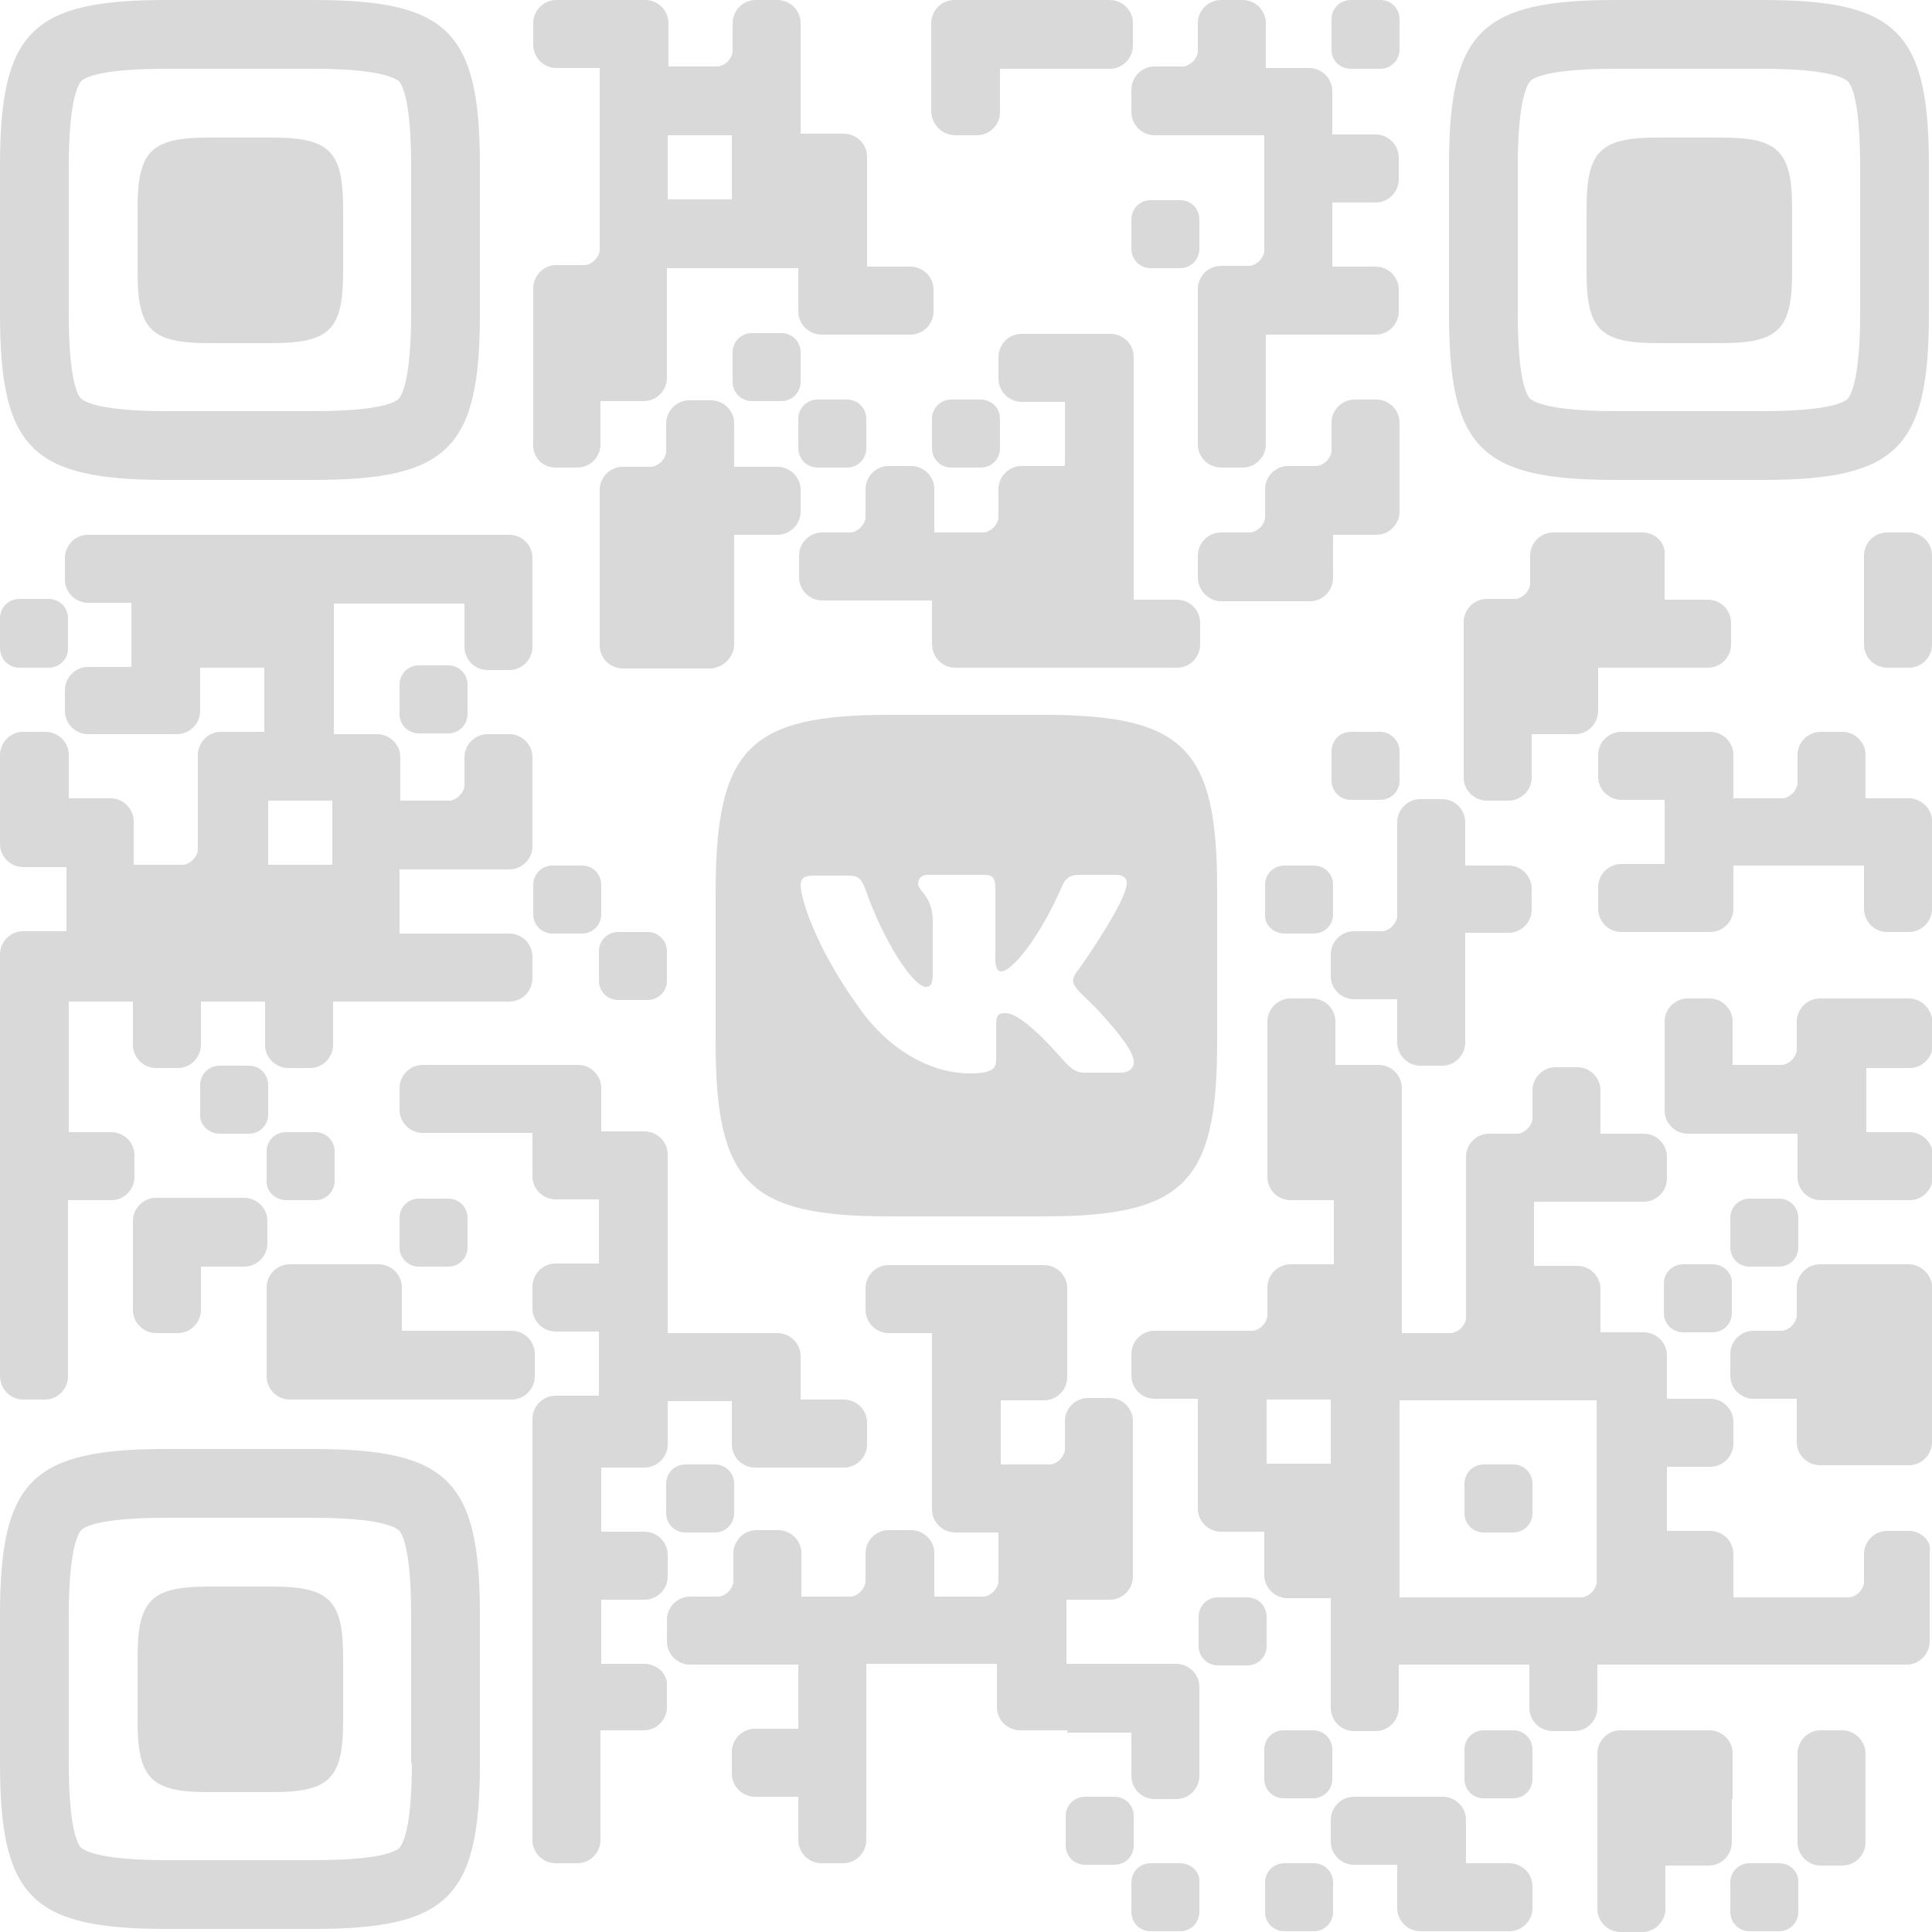 <?xml version="1.0" encoding="utf-8"?>
<!-- Generator: Adobe Illustrator 24.0.1, SVG Export Plug-In . SVG Version: 6.00 Build 0)  -->
<svg version="1.1" id="Слой_1" xmlns="http://www.w3.org/2000/svg" xmlns:xlink="http://www.w3.org/1999/xlink" x="0px" y="0px"
	 viewBox="0 0 250 250" style="enable-background:new 0 0 250 250;" xml:space="preserve">
<style type="text/css">
	.st0{fill:#D9D9D9;}
	.st1{fill-rule:evenodd;clip-rule:evenodd;fill:#D9D9D9;}
</style>
<g>
	<path class="st0" d="M174.8,8.9h3.8c1.4,0,2.5-1.1,2.5-2.5V2.5c0-1.4-1.1-2.5-2.5-2.5h-3.8c-1.4,0-2.5,1.1-2.5,2.5v3.8
		C172.2,7.8,173.4,8.9,174.8,8.9z"/>
	<path class="st0" d="M123.6,17.5h2.8c1.7,0,3-1.4,3-3V8.9h8.3h0.3h5.6c1.7,0,3-1.4,3-3V3c0-1.7-1.4-3-3-3H138h-0.3h-8.3h-0.3h-5.6
		c-1.7,0-3,1.4-3,3v5.6v0.3v5.6C120.6,16.1,121.9,17.5,123.6,17.5z"/>
	<path class="st0" d="M146.4,14.5c0,1.7,1.4,3,3,3h5.6h0.3h8.3v8.3v0.3v6.5c-0.2,0.9-0.9,1.6-1.8,1.8H158c-1.7,0-3,1.4-3,3V43v0.3
		v8.3v0.3v5.6c0,1.7,1.4,3,3,3h2.8c1.7,0,3-1.4,3-3v-5.6v-0.3v-8.3h8.3h0.3h5.6c1.7,0,3-1.4,3-3v-2.8c0-1.7-1.4-3-3-3h-5.6v-8.3h5.6
		c1.7,0,3-1.4,3-3v-2.8c0-1.7-1.4-3-3-3h-5.6v-5.6c0-1.7-1.4-3-3-3h-5.6V3c0-1.7-1.4-3-3-3H158c-1.7,0-3,1.4-3,3v3.8
		c-0.2,0.9-0.9,1.6-1.8,1.8h-3.8c-1.7,0-3,1.4-3,3V14.5z"/>
	<path class="st0" d="M148.9,34.7h3.8c1.4,0,2.5-1.1,2.5-2.5v-3.8c0-1.4-1.1-2.5-2.5-2.5h-3.8c-1.4,0-2.5,1.1-2.5,2.5v3.8
		C146.4,33.6,147.5,34.7,148.9,34.7z"/>
	<path class="st0" d="M101.1,43.1h-3.8c-1.4,0-2.5,1.1-2.5,2.5v3.8c0,1.4,1.1,2.5,2.5,2.5h3.8c1.4,0,2.5-1.1,2.5-2.5v-3.8
		C103.6,44.2,102.5,43.1,101.1,43.1z"/>
	<path class="st0" d="M71.9,60.5h2.8c1.7,0,3-1.4,3-3v-5.6h5.6c1.7,0,3-1.4,3-3v-5.6V43v-8.3h8.3H95h8.3v5.6c0,1.7,1.4,3,3,3h5.6
		h0.3h5.6c1.7,0,3-1.4,3-3v-2.8c0-1.7-1.4-3-3-3h-5.6v-8.3v-0.3v-5.6c0-1.7-1.4-3-3-3h-5.6V8.9V8.6V3c0-1.7-1.4-3-3-3h-2.8
		c-1.7,0-3,1.4-3,3v3.8c-0.2,0.9-0.9,1.6-1.8,1.8h-6.5V3c0-1.7-1.4-3-3-3h-5.6h-0.3H72c-1.7,0-3,1.4-3,3v2.8c0,1.7,1.4,3,3,3h5.6
		v8.3v0.3v8.3V26v6.5c-0.2,0.9-0.9,1.6-1.8,1.8H72c-1.7,0-3,1.4-3,3v5.6v0.3v8.3v0.3v5.6C68.9,59.2,70.2,60.5,71.9,60.5z M94.7,17.5
		v8.3h-8.3v-8.3H94.7z"/>
	<path class="st0" d="M103.3,58c0,1.4,1.1,2.5,2.5,2.5h3.8c1.4,0,2.5-1.1,2.5-2.5v-3.8c0-1.4-1.1-2.5-2.5-2.5h-3.8
		c-1.4,0-2.5,1.1-2.5,2.5V58z"/>
	<path class="st0" d="M123.1,60.5h3.8c1.4,0,2.5-1.1,2.5-2.5v-3.8c0-1.4-1.1-2.5-2.5-2.5h-3.8c-1.4,0-2.5,1.1-2.5,2.5V58
		C120.6,59.4,121.7,60.5,123.1,60.5z"/>
	<path class="st0" d="M158,77.8h5.6h0.3h5.6c1.7,0,3-1.4,3-3v-5.6h5.6c1.7,0,3-1.4,3-3v-5.6v-0.3v-5.6c0-1.7-1.4-3-3-3h-2.8
		c-1.7,0-3,1.4-3,3v3.8c-0.2,0.9-0.9,1.6-1.8,1.8h-3.8c-1.7,0-3,1.4-3,3v3.8c-0.2,0.9-0.9,1.6-1.8,1.8H158c-1.7,0-3,1.4-3,3v2.8
		C155,76.4,156.4,77.8,158,77.8z"/>
	<path class="st0" d="M212.5,68.9h-5.6h-0.3H201c-1.7,0-3,1.4-3,3v3.8c-0.2,0.9-0.9,1.6-1.8,1.8h-3.8c-1.7,0-3,1.4-3,3v5.6v0.3v8.3
		V95v5.6c0,1.7,1.4,3,3,3h2.8c1.7,0,3-1.4,3-3V95h5.6c1.7,0,3-1.4,3-3v-5.6h8.3h0.3h5.6c1.7,0,3-1.4,3-3v-2.8c0-1.7-1.4-3-3-3h-5.6
		V72C215.6,70.2,214.2,68.9,212.5,68.9z"/>
	<path class="st0" d="M247,68.9h-2.8c-1.7,0-3,1.4-3,3v5.6v0.3v5.6c0,1.7,1.4,3,3,3h2.8c1.7,0,3-1.4,3-3v-5.6v-0.3v-5.6
		C250,70.2,248.6,68.9,247,68.9z"/>
	<path class="st0" d="M2.5,86.4h3.8c1.4,0,2.5-1.1,2.5-2.5V80c0-1.4-1.1-2.5-2.5-2.5H2.5C1.1,77.5,0,78.6,0,80v3.8
		C0,85.3,1.1,86.4,2.5,86.4z"/>
	<path class="st0" d="M95,83.4v-5.6v-0.3v-8.3h5.6c1.7,0,3-1.4,3-3v-2.8c0-1.7-1.4-3-3-3H95v-5.6c0-1.7-1.4-3-3-3h-2.8
		c-1.7,0-3,1.4-3,3v3.8c-0.2,0.9-0.9,1.6-1.8,1.8h-3.8c-1.7,0-3,1.4-3,3V69v0.3v8.3v0.3v5.6c0,1.7,1.4,3,3,3h5.6h0.3H92
		C93.6,86.4,95,85,95,83.4z"/>
	<path class="st0" d="M123.6,86.4h5.6h0.3h8.3h0.3h8.3h0.3h5.6c1.7,0,3-1.4,3-3v-2.8c0-1.7-1.4-3-3-3h-5.6v-8.3V69v-8.3v-0.3v-8.3
		v-0.3v-5.6c0-1.7-1.4-3-3-3h-5.6h-0.3h-5.6c-1.7,0-3,1.4-3,3V49c0,1.7,1.4,3,3,3h5.6v8.3h-5.6c-1.7,0-3,1.4-3,3v3.8
		c-0.2,0.9-0.9,1.6-1.8,1.8h-6.5v-5.6c0-1.7-1.4-3-3-3H115c-1.7,0-3,1.4-3,3v3.8c-0.2,0.9-0.9,1.6-1.8,1.8h-3.8c-1.7,0-3,1.4-3,3
		v2.8c0,1.7,1.4,3,3,3h5.6h0.3h8.3v5.6C120.6,85,121.9,86.4,123.6,86.4z"/>
	<path class="st0" d="M58,86.1h-3.8c-1.4,0-2.5,1.1-2.5,2.5v3.8c0,1.4,1.1,2.5,2.5,2.5H58c1.4,0,2.5-1.1,2.5-2.5v-3.8
		C60.5,87.2,59.4,86.1,58,86.1z"/>
	<path class="st0" d="M178.6,94.7h-3.8c-1.4,0-2.5,1.1-2.5,2.5v3.8c0,1.4,1.1,2.5,2.5,2.5h3.8c1.4,0,2.5-1.1,2.5-2.5v-3.8
		C181.1,95.9,180,94.7,178.6,94.7z"/>
	<path class="st0" d="M180.8,111.9v0.3v6.5c-0.2,0.9-0.9,1.6-1.8,1.8h-3.8c-1.7,0-3,1.4-3,3v2.8c0,1.7,1.4,3,3,3h5.6v5.6
		c0,1.7,1.4,3,3,3h2.8c1.7,0,3-1.4,3-3v-5.6V129v-8.3h5.6c1.7,0,3-1.4,3-3V115c0-1.7-1.4-3-3-3h-5.6v-5.6c0-1.7-1.4-3-3-3h-2.8
		c-1.7,0-3,1.4-3,3V111.9z"/>
	<path class="st0" d="M247,103.3h-5.6v-5.6c0-1.7-1.4-3-3-3h-2.8c-1.7,0-3,1.4-3,3v3.8c-0.2,0.9-0.9,1.6-1.8,1.8h-6.5v-5.6
		c0-1.7-1.4-3-3-3h-5.6h-0.3h-5.6c-1.7,0-3,1.4-3,3v2.8c0,1.7,1.4,3,3,3h5.6v8.3h-5.6c-1.7,0-3,1.4-3,3v2.8c0,1.7,1.4,3,3,3h5.6h0.3
		h5.6c1.7,0,3-1.4,3-3V112h8.3h0.3h8.3v5.6c0,1.7,1.4,3,3,3h2.8c1.7,0,3-1.4,3-3V112v-0.3v-5.6C250,104.7,248.6,103.3,247,103.3z"/>
	<path class="st0" d="M77.8,114.5c0-1.4-1.1-2.5-2.5-2.5h-3.8c-1.4,0-2.5,1.1-2.5,2.5v3.8c0,1.4,1.1,2.5,2.5,2.5h3.8
		c1.4,0,2.5-1.1,2.5-2.5V114.5z"/>
	<path class="st0" d="M166.2,120.8h3.8c1.4,0,2.5-1.1,2.5-2.5v-3.8c0-1.4-1.1-2.5-2.5-2.5h-3.8c-1.4,0-2.5,1.1-2.5,2.5v3.8
		C163.6,119.7,164.8,120.8,166.2,120.8z"/>
	<path class="st0" d="M80,129.4h3.8c1.4,0,2.5-1.1,2.5-2.5v-3.8c0-1.4-1.1-2.5-2.5-2.5H80c-1.4,0-2.5,1.1-2.5,2.5v3.8
		C77.5,128.3,78.6,129.4,80,129.4z"/>
	<path class="st0" d="M247,129.2h-5.6h-0.3h-5.6c-1.7,0-3,1.4-3,3v3.8c-0.2,0.9-0.9,1.6-1.8,1.8h-6.5v-5.6c0-1.7-1.4-3-3-3h-2.8
		c-1.7,0-3,1.4-3,3v5.6v0.3v5.6c0,1.7,1.4,3,3,3h5.6h0.3h8.3v5.6c0,1.7,1.4,3,3,3h5.6h0.3h5.6c1.7,0,3-1.4,3-3v-2.8c0-1.7-1.4-3-3-3
		h-5.6v-8.3h5.6c1.7,0,3-1.4,3-3v-2.8C250,130.5,248.6,129.2,247,129.2z"/>
	<path class="st0" d="M28.4,146.7h3.8c1.4,0,2.5-1.1,2.5-2.5v-3.8c0-1.4-1.1-2.5-2.5-2.5h-3.8c-1.4,0-2.5,1.1-2.5,2.5v3.8
		C25.8,145.5,27,146.7,28.4,146.7z"/>
	<path class="st0" d="M37,155.3h3.8c1.4,0,2.5-1.1,2.5-2.5V149c0-1.4-1.1-2.5-2.5-2.5H37c-1.4,0-2.5,1.1-2.5,2.5v3.8
		C34.4,154.1,35.6,155.3,37,155.3z"/>
	<path class="st0" d="M20.2,155c-1.7,0-3,1.4-3,3v5.6v0.3v5.6c0,1.7,1.4,3,3,3H23c1.7,0,3-1.4,3-3v-5.6h5.6c1.7,0,3-1.4,3-3V158
		c0-1.7-1.4-3-3-3H26h-0.3H20.2z"/>
	<path class="st0" d="M54.2,163.9H58c1.4,0,2.5-1.1,2.5-2.5v-3.8c0-1.4-1.1-2.5-2.5-2.5h-3.8c-1.4,0-2.5,1.1-2.5,2.5v3.8
		C51.7,162.8,52.8,163.9,54.2,163.9z"/>
	<path class="st0" d="M226.4,163.9h3.8c1.4,0,2.5-1.1,2.5-2.5v-3.8c0-1.4-1.1-2.5-2.5-2.5h-3.8c-1.4,0-2.5,1.1-2.5,2.5v3.8
		C223.9,162.8,225,163.9,226.4,163.9z"/>
	<path class="st0" d="M221.6,163.6h-3.8c-1.4,0-2.5,1.1-2.5,2.5v3.8c0,1.4,1.1,2.5,2.5,2.5h3.8c1.4,0,2.5-1.1,2.5-2.5v-3.8
		C224.2,164.7,223,163.6,221.6,163.6z"/>
	<path class="st0" d="M247,163.6h-5.6h-0.3h-5.6c-1.7,0-3,1.4-3,3v3.8c-0.2,0.9-0.9,1.6-1.8,1.8h-3.8c-1.7,0-3,1.4-3,3v2.8
		c0,1.7,1.4,3,3,3h5.6v5.6c0,1.7,1.4,3,3,3h5.6h0.3h5.6c1.7,0,3-1.4,3-3V181v-0.3v-8.3v-0.3v-5.6C250,165,248.6,163.6,247,163.6z"/>
	<path class="st0" d="M3,181.1h2.8c1.7,0,3-1.4,3-3v-5.6v-0.3v-8.3v-0.3v-8.3h5.6c1.7,0,3-1.4,3-3v-2.8c0-1.7-1.4-3-3-3H8.9v-8.3
		v-0.3v-8.3h8.3v5.6c0,1.7,1.4,3,3,3H23c1.7,0,3-1.4,3-3v-5.6h8.3v5.6c0,1.7,1.4,3,3,3h2.8c1.7,0,3-1.4,3-3v-5.6h8.3h0.3H60h0.3h5.6
		c1.7,0,3-1.4,3-3v-2.8c0-1.7-1.4-3-3-3h-5.6H60h-8.3v-8.3H60h0.3h5.6c1.7,0,3-1.4,3-3v-5.6v-0.3V98c0-1.7-1.4-3-3-3h-2.8
		c-1.7,0-3,1.4-3,3v3.8c-0.2,0.9-0.9,1.6-1.8,1.8h-6.5V98c0-1.7-1.4-3-3-3h-5.6v-8.3v-0.3v-8.3h8.3h0.3h8.3v5.6c0,1.7,1.4,3,3,3h2.8
		c1.7,0,3-1.4,3-3v-5.6v-0.3v-5.6c0-1.7-1.4-3-3-3h-5.6H60h-8.3h-0.3h-8.3h-0.3h-8.3h-0.3h-8.3h-0.3h-8.3H17h-5.6c-1.7,0-3,1.4-3,3
		V75c0,1.7,1.4,3,3,3H17v8.3h-5.6c-1.7,0-3,1.4-3,3V92c0,1.7,1.4,3,3,3H17h0.3h5.6c1.7,0,3-1.4,3-3v-5.6h8.3v8.3h-5.6
		c-1.7,0-3,1.4-3,3v5.6v0.3v6.5c-0.2,0.9-0.9,1.6-1.8,1.8h-6.5v-5.6c0-1.7-1.4-3-3-3H8.9v-5.6c0-1.7-1.4-3-3-3H3c-1.7,0-3,1.4-3,3
		v5.6v0.3v5.6c0,1.7,1.4,3,3,3h5.6v8.3H3c-1.7,0-3,1.4-3,3v5.6v0.3v8.3v0.3v8.3v0.3v8.3v0.3v8.3v0.3v8.3v0.3v5.6
		C0,179.8,1.4,181.1,3,181.1z M34.7,103.6H43v8.3h-8.3V103.6z"/>
	<path class="st0" d="M69.2,175.2c0-1.7-1.4-3-3-3h-5.6h-0.3H52v-5.6c0-1.7-1.4-3-3-3h-5.6h-0.3h-5.6c-1.7,0-3,1.4-3,3v5.6v0.3v5.6
		c0,1.7,1.4,3,3,3h5.6h0.3h8.3H52h8.3h0.3h5.6c1.7,0,3-1.4,3-3V175.2z"/>
	<path class="st0" d="M92.5,189.5h-3.8c-1.4,0-2.5,1.1-2.5,2.5v3.8c0,1.4,1.1,2.5,2.5,2.5h3.8c1.4,0,2.5-1.1,2.5-2.5V192
		C95,190.6,93.9,189.5,92.5,189.5z"/>
	<path class="st0" d="M198.3,192c0-1.4-1.1-2.5-2.5-2.5H192c-1.4,0-2.5,1.1-2.5,2.5v3.8c0,1.4,1.1,2.5,2.5,2.5h3.8
		c1.4,0,2.5-1.1,2.5-2.5V192z"/>
	<path class="st0" d="M247,198.1h-2.8c-1.7,0-3,1.4-3,3v3.8c-0.2,0.9-0.9,1.6-1.8,1.8h-6.5h-0.3h-8.3v-5.6c0-1.7-1.4-3-3-3h-5.6
		v-8.3h5.6c1.7,0,3-1.4,3-3V184c0-1.7-1.4-3-3-3h-5.6v-5.6c0-1.7-1.4-3-3-3h-5.6v-5.6c0-1.7-1.4-3-3-3h-5.6v-8.3h8.3h0.3h5.6
		c1.7,0,3-1.4,3-3v-2.8c0-1.7-1.4-3-3-3h-5.6v-5.6c0-1.7-1.4-3-3-3h-2.8c-1.7,0-3,1.4-3,3v3.8c-0.2,0.9-0.9,1.6-1.8,1.8h-3.8
		c-1.7,0-3,1.4-3,3v5.6v0.3v8.3v0.3v6.5c-0.2,0.9-0.9,1.6-1.8,1.8h-6.5v-8.3v-0.3v-8.3V155v-8.3v-0.3v-5.6c0-1.7-1.4-3-3-3h-5.6
		v-5.6c0-1.7-1.4-3-3-3H167c-1.7,0-3,1.4-3,3v5.6v0.3v8.3v0.3v5.6c0,1.7,1.4,3,3,3h5.6v8.3H167c-1.7,0-3,1.4-3,3v3.8
		c-0.2,0.9-0.9,1.6-1.8,1.8h-6.5H155h-5.6c-1.7,0-3,1.4-3,3v2.8c0,1.7,1.4,3,3,3h5.6v8.3v0.3v5.6c0,1.7,1.4,3,3,3h5.6v5.6
		c0,1.7,1.4,3,3,3h5.6v8.3v0.3v5.6c0,1.7,1.4,3,3,3h2.8c1.7,0,3-1.4,3-3v-5.6h8.3h0.3h8.3v5.6c0,1.7,1.4,3,3,3h2.8c1.7,0,3-1.4,3-3
		v-5.6h8.3h0.3h8.3h0.3h8.3h0.3h8.3h0.3h5.6c1.7,0,3-1.4,3-3v-5.6v-0.3v-5.6C250,199.4,248.6,198.1,247,198.1z M163.9,181.1h8.3v8.3
		h-8.3V181.1z M189.7,206.7h-0.3h-8.3v-8.3v-0.3v-8.3v-0.3v-8.3h8.3h0.3h8.3h0.3h8.3v8.3v0.3v8.3v0.3v6.5c-0.2,0.9-0.9,1.6-1.8,1.8
		h-6.5H198H189.7z"/>
	<path class="st0" d="M163.9,209.2c0-1.4-1.1-2.5-2.5-2.5h-3.8c-1.4,0-2.5,1.1-2.5,2.5v3.8c0,1.4,1.1,2.5,2.5,2.5h3.8
		c1.4,0,2.5-1.1,2.5-2.5V209.2z"/>
	<path class="st0" d="M83.4,215.3h-5.6V207h5.6c1.7,0,3-1.4,3-3v-2.8c0-1.7-1.4-3-3-3h-5.6v-8.3h5.6c1.7,0,3-1.4,3-3v-5.6h8.3v5.6
		c0,1.7,1.4,3,3,3h5.6h0.3h5.6c1.7,0,3-1.4,3-3v-2.8c0-1.7-1.4-3-3-3h-5.6v-5.6c0-1.7-1.4-3-3-3H95h-0.3h-8.3v-8.3v-0.3v-8.3V155
		v-5.6c0-1.7-1.4-3-3-3h-5.6v-5.6c0-1.7-1.4-3-3-3h-5.6h-0.3h-8.3h-0.3h-5.6c-1.7,0-3,1.4-3,3v2.8c0,1.7,1.4,3,3,3h5.6h0.3h8.3v5.6
		c0,1.7,1.4,3,3,3h5.6v8.3h-5.6c-1.7,0-3,1.4-3,3v2.8c0,1.7,1.4,3,3,3h5.6v8.3h-5.6c-1.7,0-3,1.4-3,3v5.6v0.3v8.3v0.3v8.3v0.3v8.3
		v0.3v8.3v0.3v8.3v0.3v5.6c0,1.7,1.4,3,3,3h2.8c1.7,0,3-1.4,3-3v-5.6v-0.3v-8.3h5.6c1.7,0,3-1.4,3-3v-2.8
		C86.4,216.6,85,215.3,83.4,215.3z"/>
	<path class="st0" d="M138.1,224.2h8.3v5.6c0,1.7,1.4,3,3,3h2.8c1.7,0,3-1.4,3-3v-5.6v-0.3v-5.6c0-1.7-1.4-3-3-3h-5.6h-0.3H138V207
		h5.6c1.7,0,3-1.4,3-3v-5.6v-0.3v-8.3v-0.3v-5.6c0-1.7-1.4-3-3-3h-2.8c-1.7,0-3,1.4-3,3v3.8c-0.2,0.9-0.9,1.6-1.8,1.8h-6.5v-8.3h5.6
		c1.7,0,3-1.4,3-3v-5.6v-0.3v-5.6c0-1.7-1.4-3-3-3h-5.6h-0.3h-8.3h-0.3H115c-1.7,0-3,1.4-3,3v2.8c0,1.7,1.4,3,3,3h5.6v8.3v0.3v8.3
		v0.3v5.6c0,1.7,1.4,3,3,3h5.6v6.5c-0.2,0.9-0.9,1.6-1.8,1.8h-6.5V201c0-1.7-1.4-3-3-3H115c-1.7,0-3,1.4-3,3v3.8
		c-0.2,0.9-0.9,1.6-1.8,1.8h-6.5V201c0-1.7-1.4-3-3-3h-2.8c-1.7,0-3,1.4-3,3v3.8c-0.2,0.9-0.9,1.6-1.8,1.8h-3.8c-1.7,0-3,1.4-3,3
		v2.8c0,1.7,1.4,3,3,3h5.6H95h8.3v8.3h-5.6c-1.7,0-3,1.4-3,3v2.8c0,1.7,1.4,3,3,3h5.6v5.6c0,1.7,1.4,3,3,3h2.8c1.7,0,3-1.4,3-3v-5.6
		v-0.3v-8.3v-0.3v-8.3h8.3h0.3h8.3v5.6c0,1.7,1.4,3,3,3h5.6h0.5V224.2z"/>
	<path class="st0" d="M163.6,230.2c0,1.4,1.1,2.5,2.5,2.5h3.8c1.4,0,2.5-1.1,2.5-2.5v-3.8c0-1.4-1.1-2.5-2.5-2.5h-3.8
		c-1.4,0-2.5,1.1-2.5,2.5V230.2z"/>
	<path class="st0" d="M195.8,223.9H192c-1.4,0-2.5,1.1-2.5,2.5v3.8c0,1.4,1.1,2.5,2.5,2.5h3.8c1.4,0,2.5-1.1,2.5-2.5v-3.8
		C198.3,225,197.2,223.9,195.8,223.9z"/>
	<path class="st0" d="M238.4,223.9h-2.8c-1.7,0-3,1.4-3,3v5.6v0.3v5.6c0,1.7,1.4,3,3,3h2.8c1.7,0,3-1.4,3-3v-5.6v-0.3v-5.6
		C241.4,225.3,240,223.9,238.4,223.9z"/>
	<path class="st0" d="M146.7,235c0-1.4-1.1-2.5-2.5-2.5h-3.8c-1.4,0-2.5,1.1-2.5,2.5v3.8c0,1.4,1.1,2.5,2.5,2.5h3.8
		c1.4,0,2.5-1.1,2.5-2.5V235z"/>
	<path class="st0" d="M224.2,232.8v-0.3v-5.6c0-1.7-1.4-3-3-3h-5.6h-0.3h-5.6c-1.7,0-3,1.4-3,3v5.6v0.3v8.3v0.3v5.6c0,1.7,1.4,3,3,3
		h2.8c1.7,0,3-1.4,3-3v-5.6h5.6c1.7,0,3-1.4,3-3v-5.6H224.2z"/>
	<path class="st0" d="M152.7,241.1h-3.8c-1.4,0-2.5,1.1-2.5,2.5v3.8c0,1.4,1.1,2.5,2.5,2.5h3.8c1.4,0,2.5-1.1,2.5-2.5v-3.8
		C155.3,242.2,154.1,241.1,152.7,241.1z"/>
	<path class="st0" d="M170,241.1h-3.8c-1.4,0-2.5,1.1-2.5,2.5v3.8c0,1.4,1.1,2.5,2.5,2.5h3.8c1.4,0,2.5-1.1,2.5-2.5v-3.8
		C172.5,242.2,171.4,241.1,170,241.1z"/>
	<path class="st0" d="M195.3,241.1h-5.6v-5.6c0-1.7-1.4-3-3-3h-5.6h-0.3h-5.6c-1.7,0-3,1.4-3,3v2.8c0,1.7,1.4,3,3,3h5.6v5.6
		c0,1.7,1.4,3,3,3h5.6h0.3h5.6c1.7,0,3-1.4,3-3v-2.8C198.3,242.5,197,241.1,195.3,241.1z"/>
	<path class="st0" d="M230.2,241.1h-3.8c-1.4,0-2.5,1.1-2.5,2.5v3.8c0,1.4,1.1,2.5,2.5,2.5h3.8c1.4,0,2.5-1.1,2.5-2.5v-3.8
		C232.8,242.2,231.6,241.1,230.2,241.1z"/>
	<path class="st0" d="M27,44.4c7.5,0,0.7,0,8.2,0s9.2-1.8,9.2-9.2c0-7.5,0-0.7,0-8.2s-1.8-9.2-9.2-9.2c-7.5,0-0.7,0-8.2,0
		s-9.2,1.8-9.2,9.2c0,4.2,0,0.7,0,8.2C17.8,42.6,19.5,44.4,27,44.4z"/>
	<path class="st0" d="M21.5,62.1c17.4,0,1.7,0,19.1,0S62.1,58,62.1,40.6s0-1.7,0-19.1S58,0,40.6,0s-1.7,0-19.1,0S0,4.1,0,21.5
		c0,9.7,0,1.7,0,19.1S4.1,62.1,21.5,62.1z M8.9,21.5c0-8.5,1.2-10.5,1.6-11c0.5-0.5,2.6-1.6,11-1.6h19.1c8.5,0,10.5,1.2,11,1.6
		c0.5,0.5,1.6,2.6,1.6,11v19.1c0,8.5-1.2,10.5-1.6,11c-0.5,0.5-2.6,1.6-11,1.6H21.5c-8.5,0-10.5-1.2-11-1.6c-0.5-0.5-1.6-2.6-1.6-11
		V21.5z"/>
	<path class="st0" d="M214.5,44.4c7.5,0,0.7,0,8.2,0s9.2-1.8,9.2-9.2c0-7.5,0-0.7,0-8.2s-1.8-9.2-9.2-9.2c-7.5,0-0.7,0-8.2,0
		s-9.2,1.8-9.2,9.2c0,4.2,0,0.7,0,8.2C205.3,42.6,207,44.4,214.5,44.4z"/>
	<path class="st0" d="M209,62.1c17.4,0,1.7,0,19.1,0s21.5-4.1,21.5-21.5s0-1.7,0-19.1S245.5,0,228.1,0s-1.7,0-19.1,0
		s-21.5,4.1-21.5,21.5c0,9.7,0,1.7,0,19.1S191.6,62.1,209,62.1z M196.4,21.5c0-8.5,1.2-10.5,1.6-11c0.5-0.5,2.6-1.6,11-1.6h19.1
		c8.5,0,10.5,1.2,11,1.6c0.5,0.5,1.6,2.6,1.6,11v19.1c0,8.5-1.2,10.5-1.6,11c-0.5,0.5-2.6,1.6-11,1.6H209c-8.5,0-10.5-1.2-11-1.6
		c-0.5-0.5-1.6-2.6-1.6-11V21.5z"/>
	<path class="st0" d="M40.6,187.5c-17.4,0-1.7,0-19.1,0S0,191.6,0,209c0,9.7,0,1.7,0,19.1s4.1,21.5,21.5,21.5s1.7,0,19.1,0
		s21.5-4.1,21.5-21.5s0-1.7,0-19.1S58,187.5,40.6,187.5z M53.3,228.1c0,8.5-1.2,10.5-1.6,11c-0.5,0.5-2.6,1.6-11,1.6H21.5
		c-8.5,0-10.5-1.2-11-1.6c-0.5-0.5-1.6-2.6-1.6-11V209c0-8.5,1.2-10.5,1.6-11c0.5-0.5,2.6-1.6,11-1.6h19.1c8.5,0,10.5,1.2,11,1.6
		c0.5,0.5,1.6,2.6,1.6,11v19.1H53.3z"/>
	<path class="st0" d="M35.2,205.3c-7.5,0-0.7,0-8.2,0s-9.2,1.8-9.2,9.2c0,4.2,0,0.7,0,8.2s1.8,9.2,9.2,9.2c7.5,0,0.7,0,8.2,0
		s9.2-1.8,9.2-9.2c0-7.5,0-0.7,0-8.2S42.6,205.3,35.2,205.3z"/>
</g>
<path class="st1" d="M135,92.5c-18.2,0-1.8,0-19.9,0c-18.1,0-22.4,4.3-22.5,22.5c0,10.2,0,1.7,0,19.9s4.3,22.5,22.5,22.5
	s1.7,0,19.9,0s22.5-4.3,22.5-22.5s0-1.7,0-19.9S153.2,92.5,135,92.5z M145,138.8h-4.7c-1.8,0-2.3-1.4-5.5-4.6
	c-2.8-2.7-4-3.1-4.7-3.1c-0.9,0-1.2,0.2-1.2,1.6v4.4c0,1.1-0.4,1.8-3.4,1.8c-5,0-10.5-3-14.4-8.6c-5.9-8.2-7.5-14.4-7.5-15.7
	c0-0.7,0.2-1.3,1.6-1.3h4.7c1.2,0,1.6,0.5,2.1,1.8c2.3,6.7,6.2,12.6,7.8,12.6c0.6,0,0.9-0.3,0.9-1.8v-7c-0.2-3.2-1.9-3.5-1.9-4.6
	c0-0.5,0.4-1.1,1.2-1.1h7.4c1.1,0,1.4,0.5,1.4,1.7v9.4c0,1,0.4,1.4,0.7,1.4c0.6,0,1.1-0.4,2.2-1.5c3.4-3.8,5.8-9.7,5.8-9.7
	c0.3-0.7,0.9-1.3,2.1-1.3h4.7c1.4,0,1.7,0.7,1.4,1.7c-0.6,2.7-6.3,10.9-6.4,10.9c-0.5,0.8-0.7,1.2,0,2.1c0.5,0.7,2.2,2.1,3.3,3.4
	c2,2.2,3.6,4.2,4,5.5C147,138,146.3,138.8,145,138.8z"/>
</svg>
